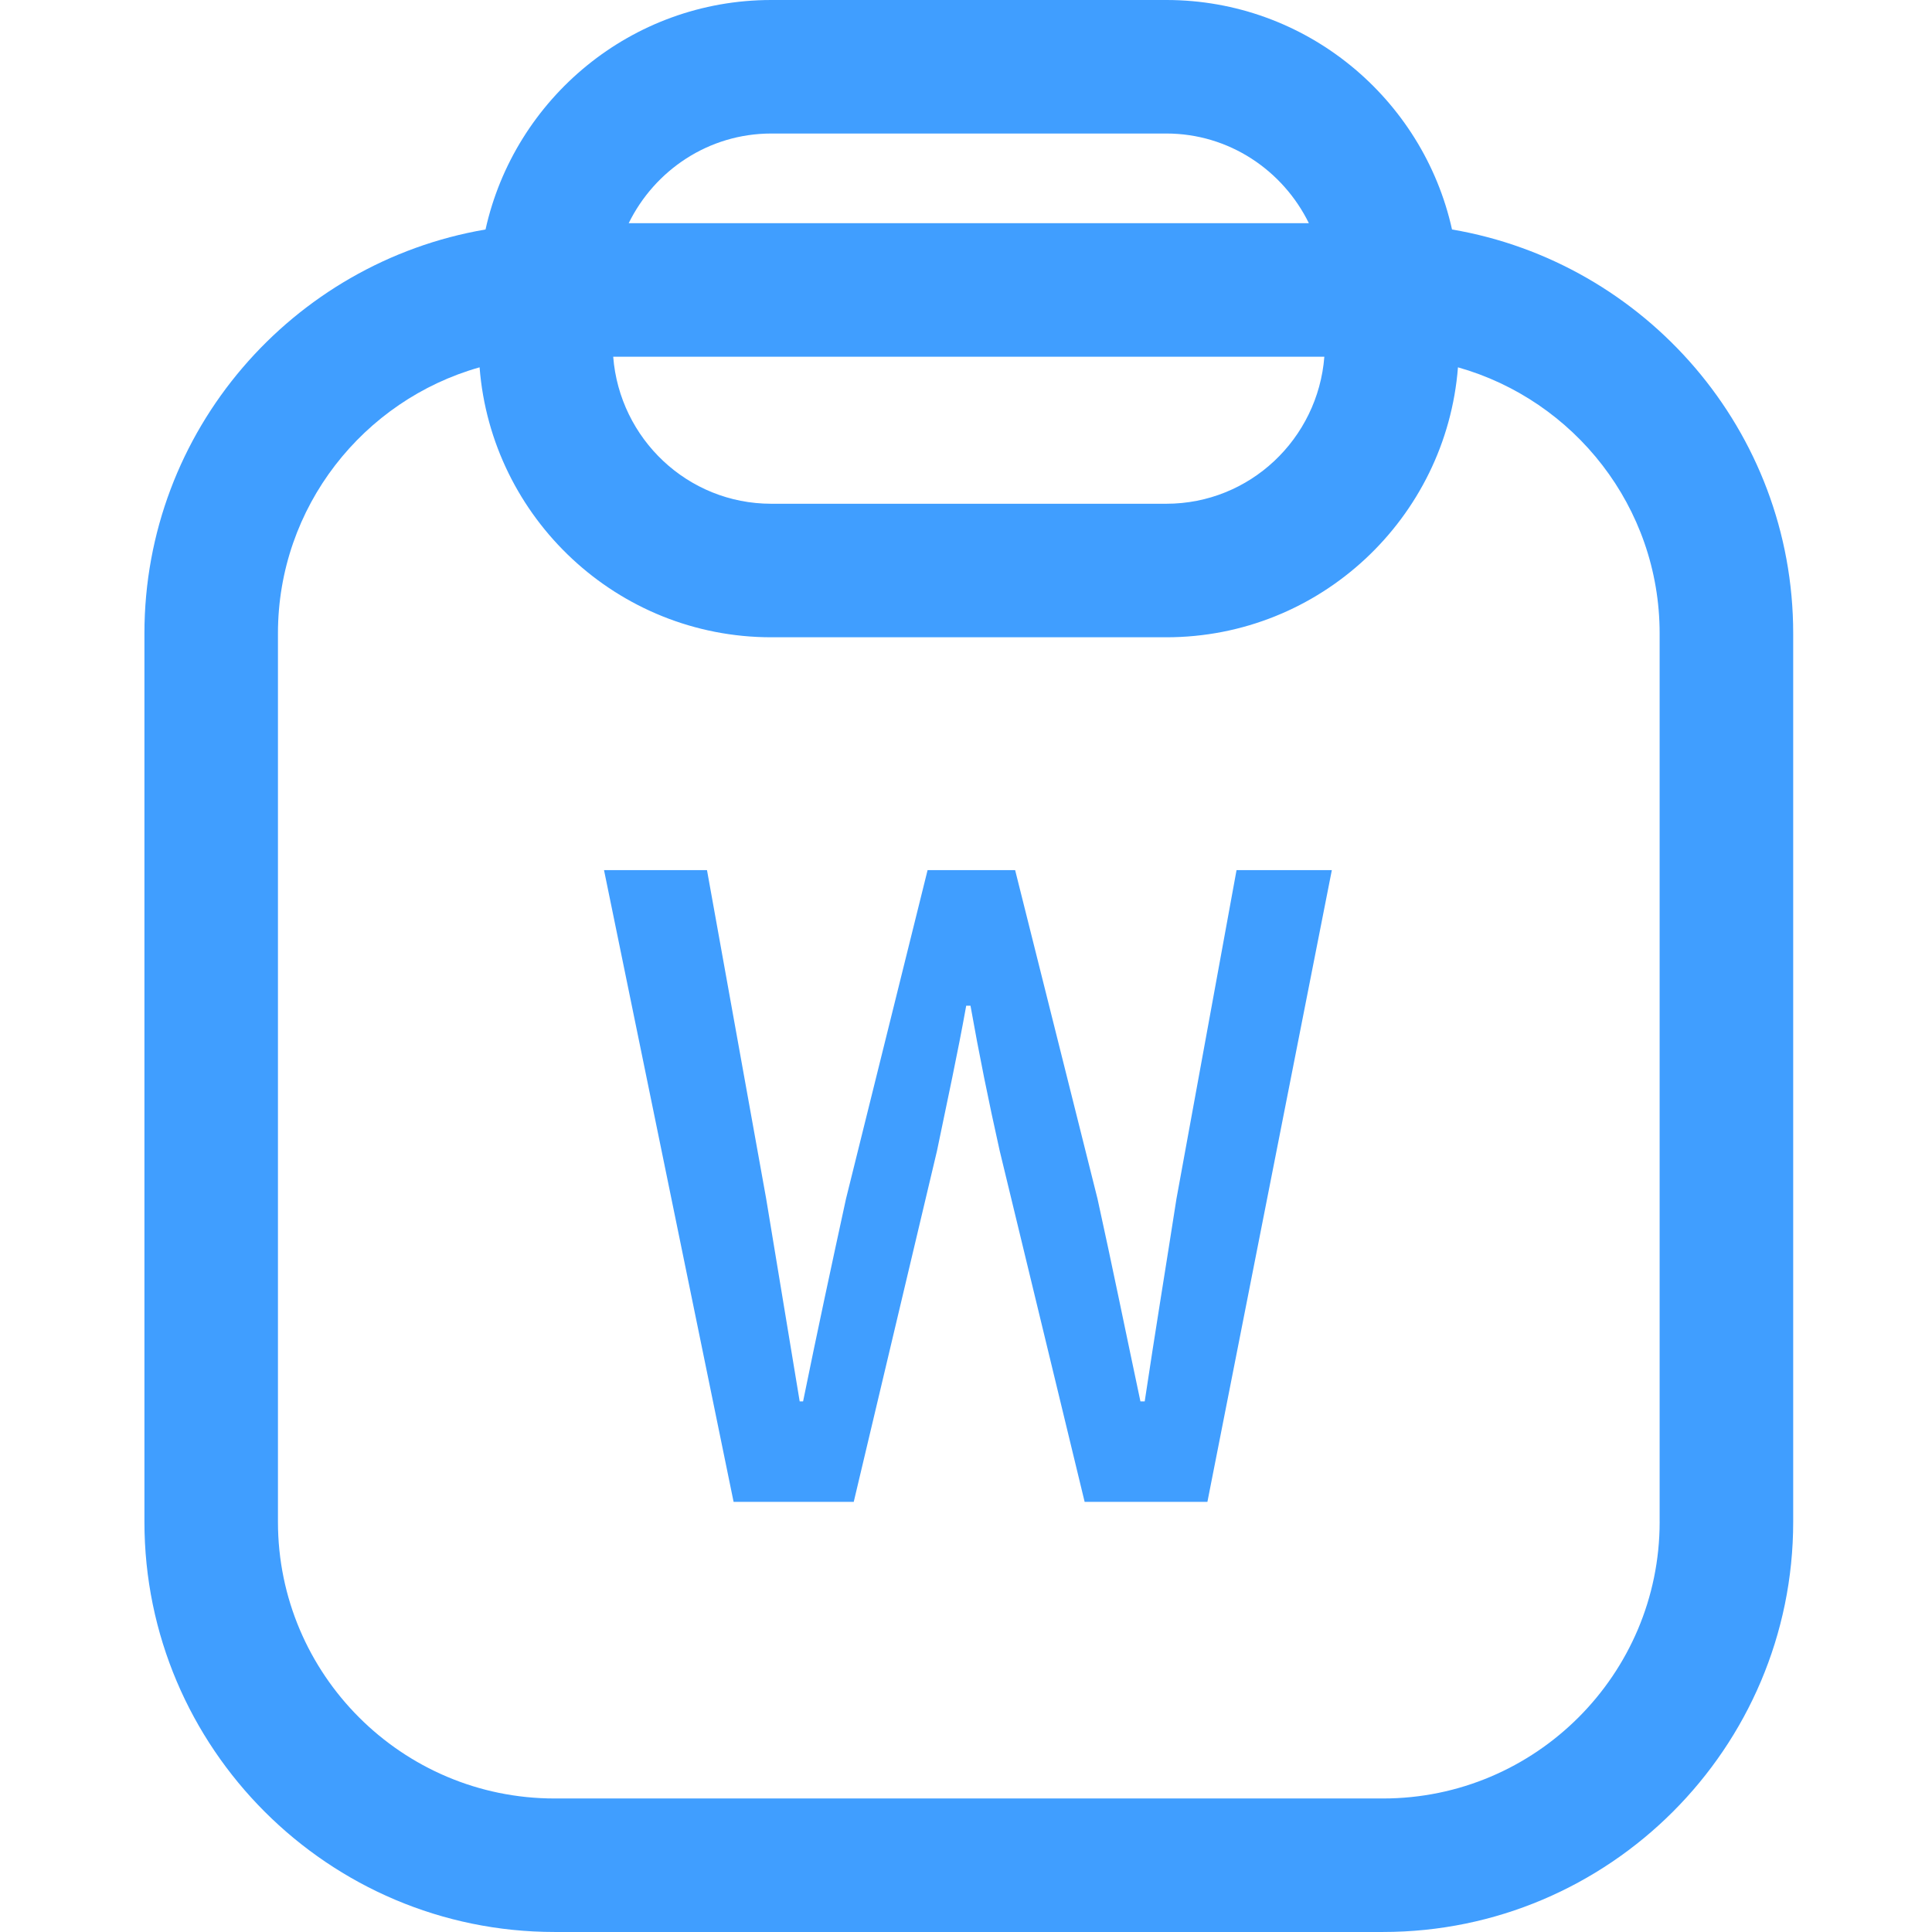 <?xml version="1.0" standalone="no"?><!DOCTYPE svg PUBLIC "-//W3C//DTD SVG 1.1//EN" "http://www.w3.org/Graphics/SVG/1.1/DTD/svg11.dtd"><svg class="icon" width="32px" height="32.00px" viewBox="0 0 1024 1024" version="1.1" xmlns="http://www.w3.org/2000/svg"><path fill="#409EFF" d="M769.6 121.63C754.21 52.15 692.2 0 618.18 0H408.79c-74.05 0-136.05 52.15-151.45 121.63C154.88 139.11 76.55 228.32 76.55 335.7v470.92c0 119.85 97.52 217.37 217.37 217.37h439.11c119.87 0 217.4-97.52 217.4-217.37V335.7c-0.01-107.38-78.34-196.59-180.83-214.07zM408.79 70.77h209.38c33.25 0 61.8 19.51 75.56 47.53H333.22c13.75-28.02 42.31-47.53 75.57-47.53z m293.14 118.31c-3.4 43.47-39.45 77.92-83.76 77.92H408.79c-44.33 0-80.38-34.45-83.78-77.92h376.92z m177.72 617.55c0 80.84-65.78 146.6-146.62 146.6H293.92c-80.84 0-146.6-65.75-146.6-146.6V335.7c0-67.06 45.3-123.62 106.87-141.01 6.23 79.92 73.11 143.08 154.6 143.08h209.38c81.47 0 148.35-63.15 154.58-143.08 61.58 17.38 106.89 73.94 106.89 141.01v470.93z"  /><path fill="#409EFF" d="M623.54 635.41c-5.45 35.03-11.37 70.98-16.82 107.36h-2.27c-7.72-36.37-15.02-72.33-22.74-107.36l-43.67-174.23h-46.4l-43.25 174.23c-7.72 35.49-15.44 71.45-22.74 107.36h-1.8L406.1 635.41l-31.38-174.23h-54.58l68.68 334.83h63.68l44.13-186.06c5.45-26.39 10.91-51.39 15.48-76.9h2.27c4.53 25.51 9.57 50.51 15.48 76.9l45.02 186.06h65.07l65.95-334.83h-50.51l-31.85 174.23z"  /></svg>